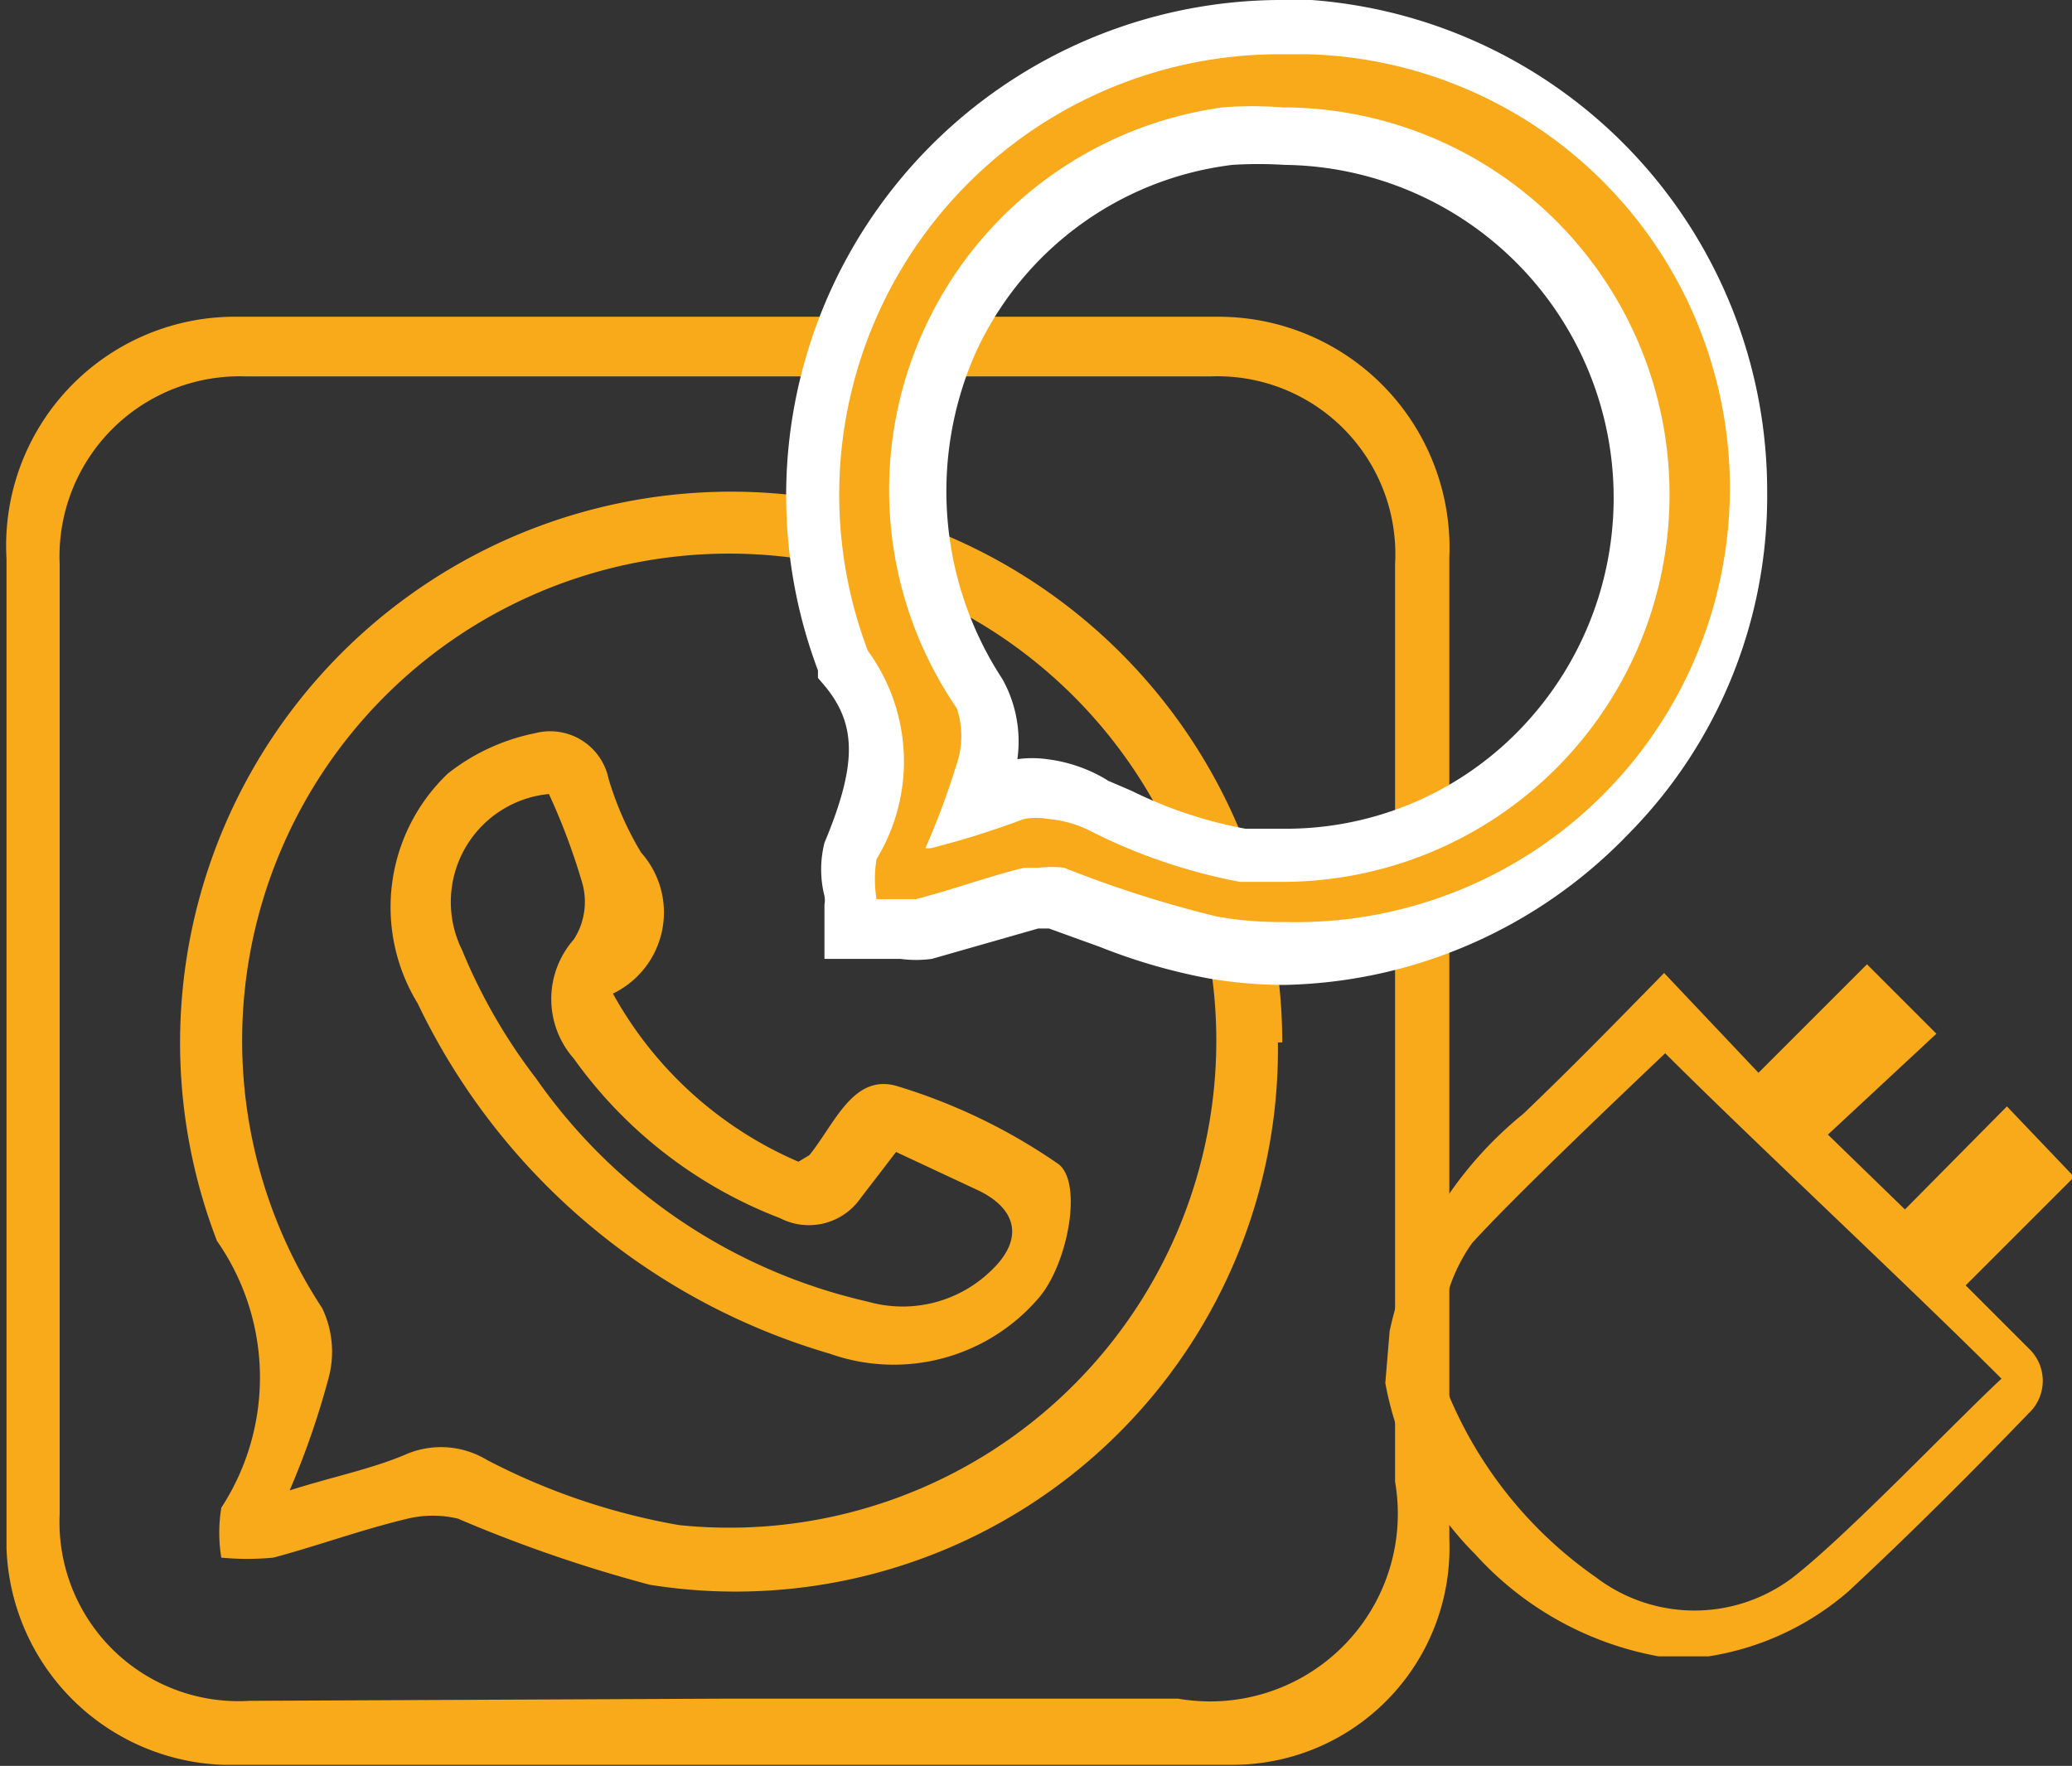<svg xmlns="http://www.w3.org/2000/svg" viewBox="0 0 19.1 16.28"><rect x="0" y="0" width="19.1" height="16.28" fill="#333333" stroke="none"/><defs><style>.cls-1{fill:#f8aa1a;}.cls-2{fill:#fff;}</style></defs><g id="Layer_2" data-name="Layer 2"><g id="Layer_1-2" data-name="Layer 1"><path class="cls-1" d="M13.36,9.66c0,1.51,0,3,0,4.53a2,2,0,0,1-2,2.08q-4.65,0-9.3,0a2.07,2.07,0,0,1-2-2c0-2.37,0-4.74,0-7.12,0-.68,0-1.36,0-2A2.11,2.11,0,0,1,2.14,2.92q4.55,0,9.09,0a2.13,2.13,0,0,1,2.13,2.22Zm-6.69,6h4.19a1.73,1.73,0,0,0,2-2c0-1,0-1.9,0-2.85,0-1.87,0-3.74,0-5.61a1.64,1.64,0,0,0-1.7-1.73H2.26A1.66,1.66,0,0,0,.55,5.2c0,2.92,0,5.84,0,8.76a1.65,1.65,0,0,0,1.75,1.72Z"/><path class="cls-1" d="M11.78,9.61a5,5,0,0,1-5.79,5A13,13,0,0,1,4.22,14a1,1,0,0,0-.46,0c-.42.1-.83.25-1.24.36a2.54,2.54,0,0,1-.48,0,1.42,1.42,0,0,1,0-.46A2.2,2.2,0,0,0,2,11.44a5.08,5.08,0,1,1,9.82-1.83ZM2.67,13.74c.41-.13.77-.2,1.09-.34a.82.82,0,0,1,.73.06,6.08,6.08,0,0,0,1.77.6,4.49,4.49,0,1,0-3.29-2,.93.93,0,0,1,.06.64A7.59,7.59,0,0,1,2.67,13.74Z"/><path class="cls-1" d="M5.65,9.16a3.56,3.56,0,0,0,1.71,1.55l.1-.06c.23-.28.4-.75.8-.64a5.31,5.31,0,0,1,1.48.71c.25.15.11.92-.16,1.24a1.76,1.76,0,0,1-1.93.52,6.11,6.11,0,0,1-3.8-3.23,1.7,1.7,0,0,1,.28-2.12,1.9,1.9,0,0,1,.8-.37.55.55,0,0,1,.68.42,2.94,2.94,0,0,0,.3.68A.83.83,0,0,1,5.65,9.16ZM5.06,7.32a1,1,0,0,0-.8,1.44,5.16,5.16,0,0,0,.68,1.18A5.11,5.11,0,0,0,8,12a1.17,1.17,0,0,0,1.13-.28c.3-.28.26-.56-.1-.74l-.77-.36-.33.43a.58.58,0,0,1-.74.18A4.17,4.17,0,0,1,5.29,9.76a.83.83,0,0,1,0-1.1.64.64,0,0,0,.08-.51A5.93,5.93,0,0,0,5.06,7.32Z"/><path class="cls-1" d="M12.81,12.27a3.55,3.55,0,0,1,1.23-2c.43-.41.85-.84,1.3-1.3l.87.92,1-1,.64.64-1,.93.71.69.94-.95.62.65-1,1,.58.58a.41.41,0,0,1,0,.6c-.54.56-1.09,1.11-1.66,1.64a2.57,2.57,0,0,1-1.29.6h-.46a3,3,0,0,1-1.69-.94,3,3,0,0,1-.83-1.58Zm2.54-2.56c-.41.39-1.39,1.32-1.78,1.75a1.59,1.59,0,0,0-.22,1.39,3.87,3.87,0,0,0,1.36,1.69,1.5,1.5,0,0,0,1.82,0c.5-.39,1.46-1.4,1.92-1.83C17.61,11.87,16.14,10.5,15.35,9.71Z"/><path class="cls-1" d="M11.84,8.8a4.89,4.89,0,0,1-.66-.05,5.08,5.08,0,0,1-1-.29l-.48-.17-.17,0A4.19,4.19,0,0,0,9,8.42l-.48.14a1,1,0,0,1-.23,0H7.87l0-.25a1,1,0,0,1,0-.46c.3-.7.39-1.21,0-1.71a4.23,4.23,0,0,1,.44-4A4.27,4.27,0,0,1,11.78.25h.29a4.28,4.28,0,0,1,4,4.27,4.21,4.21,0,0,1-1.22,3A4.27,4.27,0,0,1,11.84,8.8ZM9.66,7.25a1.19,1.19,0,0,1,.46.12l.22.09a4,4,0,0,0,1.11.37l.36,0a3.28,3.28,0,0,0,2.47-1.11,3.32,3.32,0,0,0-2.44-5.53l-.52,0A3.3,3.3,0,0,0,8.76,3.12,3.42,3.42,0,0,0,9,6.39a1,1,0,0,1,.08.7A2.35,2.35,0,0,1,9,7.44a1.7,1.7,0,0,0,.34-.12A.77.77,0,0,1,9.66,7.25Z"/><path class="cls-2" d="M11.78.5h.27a4,4,0,0,1-.21,8,3.31,3.31,0,0,1-.62-.05,10.49,10.49,0,0,1-1.41-.45,1,1,0,0,0-.24,0H9.44c-.33.08-.65.2-1,.29H8.08a1.15,1.15,0,0,1,0-.37A1.73,1.73,0,0,0,8,6,4.06,4.06,0,0,1,11.78.5M8.58,7.82a8.06,8.06,0,0,0,.86-.27.63.63,0,0,1,.22,0,1.08,1.08,0,0,1,.37.1,5.16,5.16,0,0,0,1.4.48l.39,0a3.57,3.57,0,0,0,0-7.14,3.48,3.48,0,0,0-.55,0A3.56,3.56,0,0,0,8.82,6.53a.8.8,0,0,1,0,.51,7,7,0,0,1-.29.78M11.78,0h0A4.57,4.57,0,0,0,7.54,6.18l0,.07.06.07c.3.36.3.73,0,1.45a1,1,0,0,0,0,.49.22.22,0,0,1,0,.08v.5h.7a1.09,1.09,0,0,0,.29,0l.49-.14.49-.14h.1l.47.17a5.37,5.37,0,0,0,1,.29,4.14,4.14,0,0,0,.7.06A4.52,4.52,0,0,0,15,7.7a4.43,4.43,0,0,0,1.29-3.17A4.54,4.54,0,0,0,12.09,0ZM9.37,7.05a1.18,1.18,0,0,0-.13-.79,3.16,3.16,0,0,1-.25-3,3,3,0,0,1,2.37-1.74,3.87,3.87,0,0,1,.48,0,3.07,3.07,0,0,1,2.25,5.12,3,3,0,0,1-2.27,1l-.34,0a4,4,0,0,1-1.05-.35l-.21-.09A1.39,1.39,0,0,0,9.66,7a1,1,0,0,0-.29,0Z"/></g></g></svg>